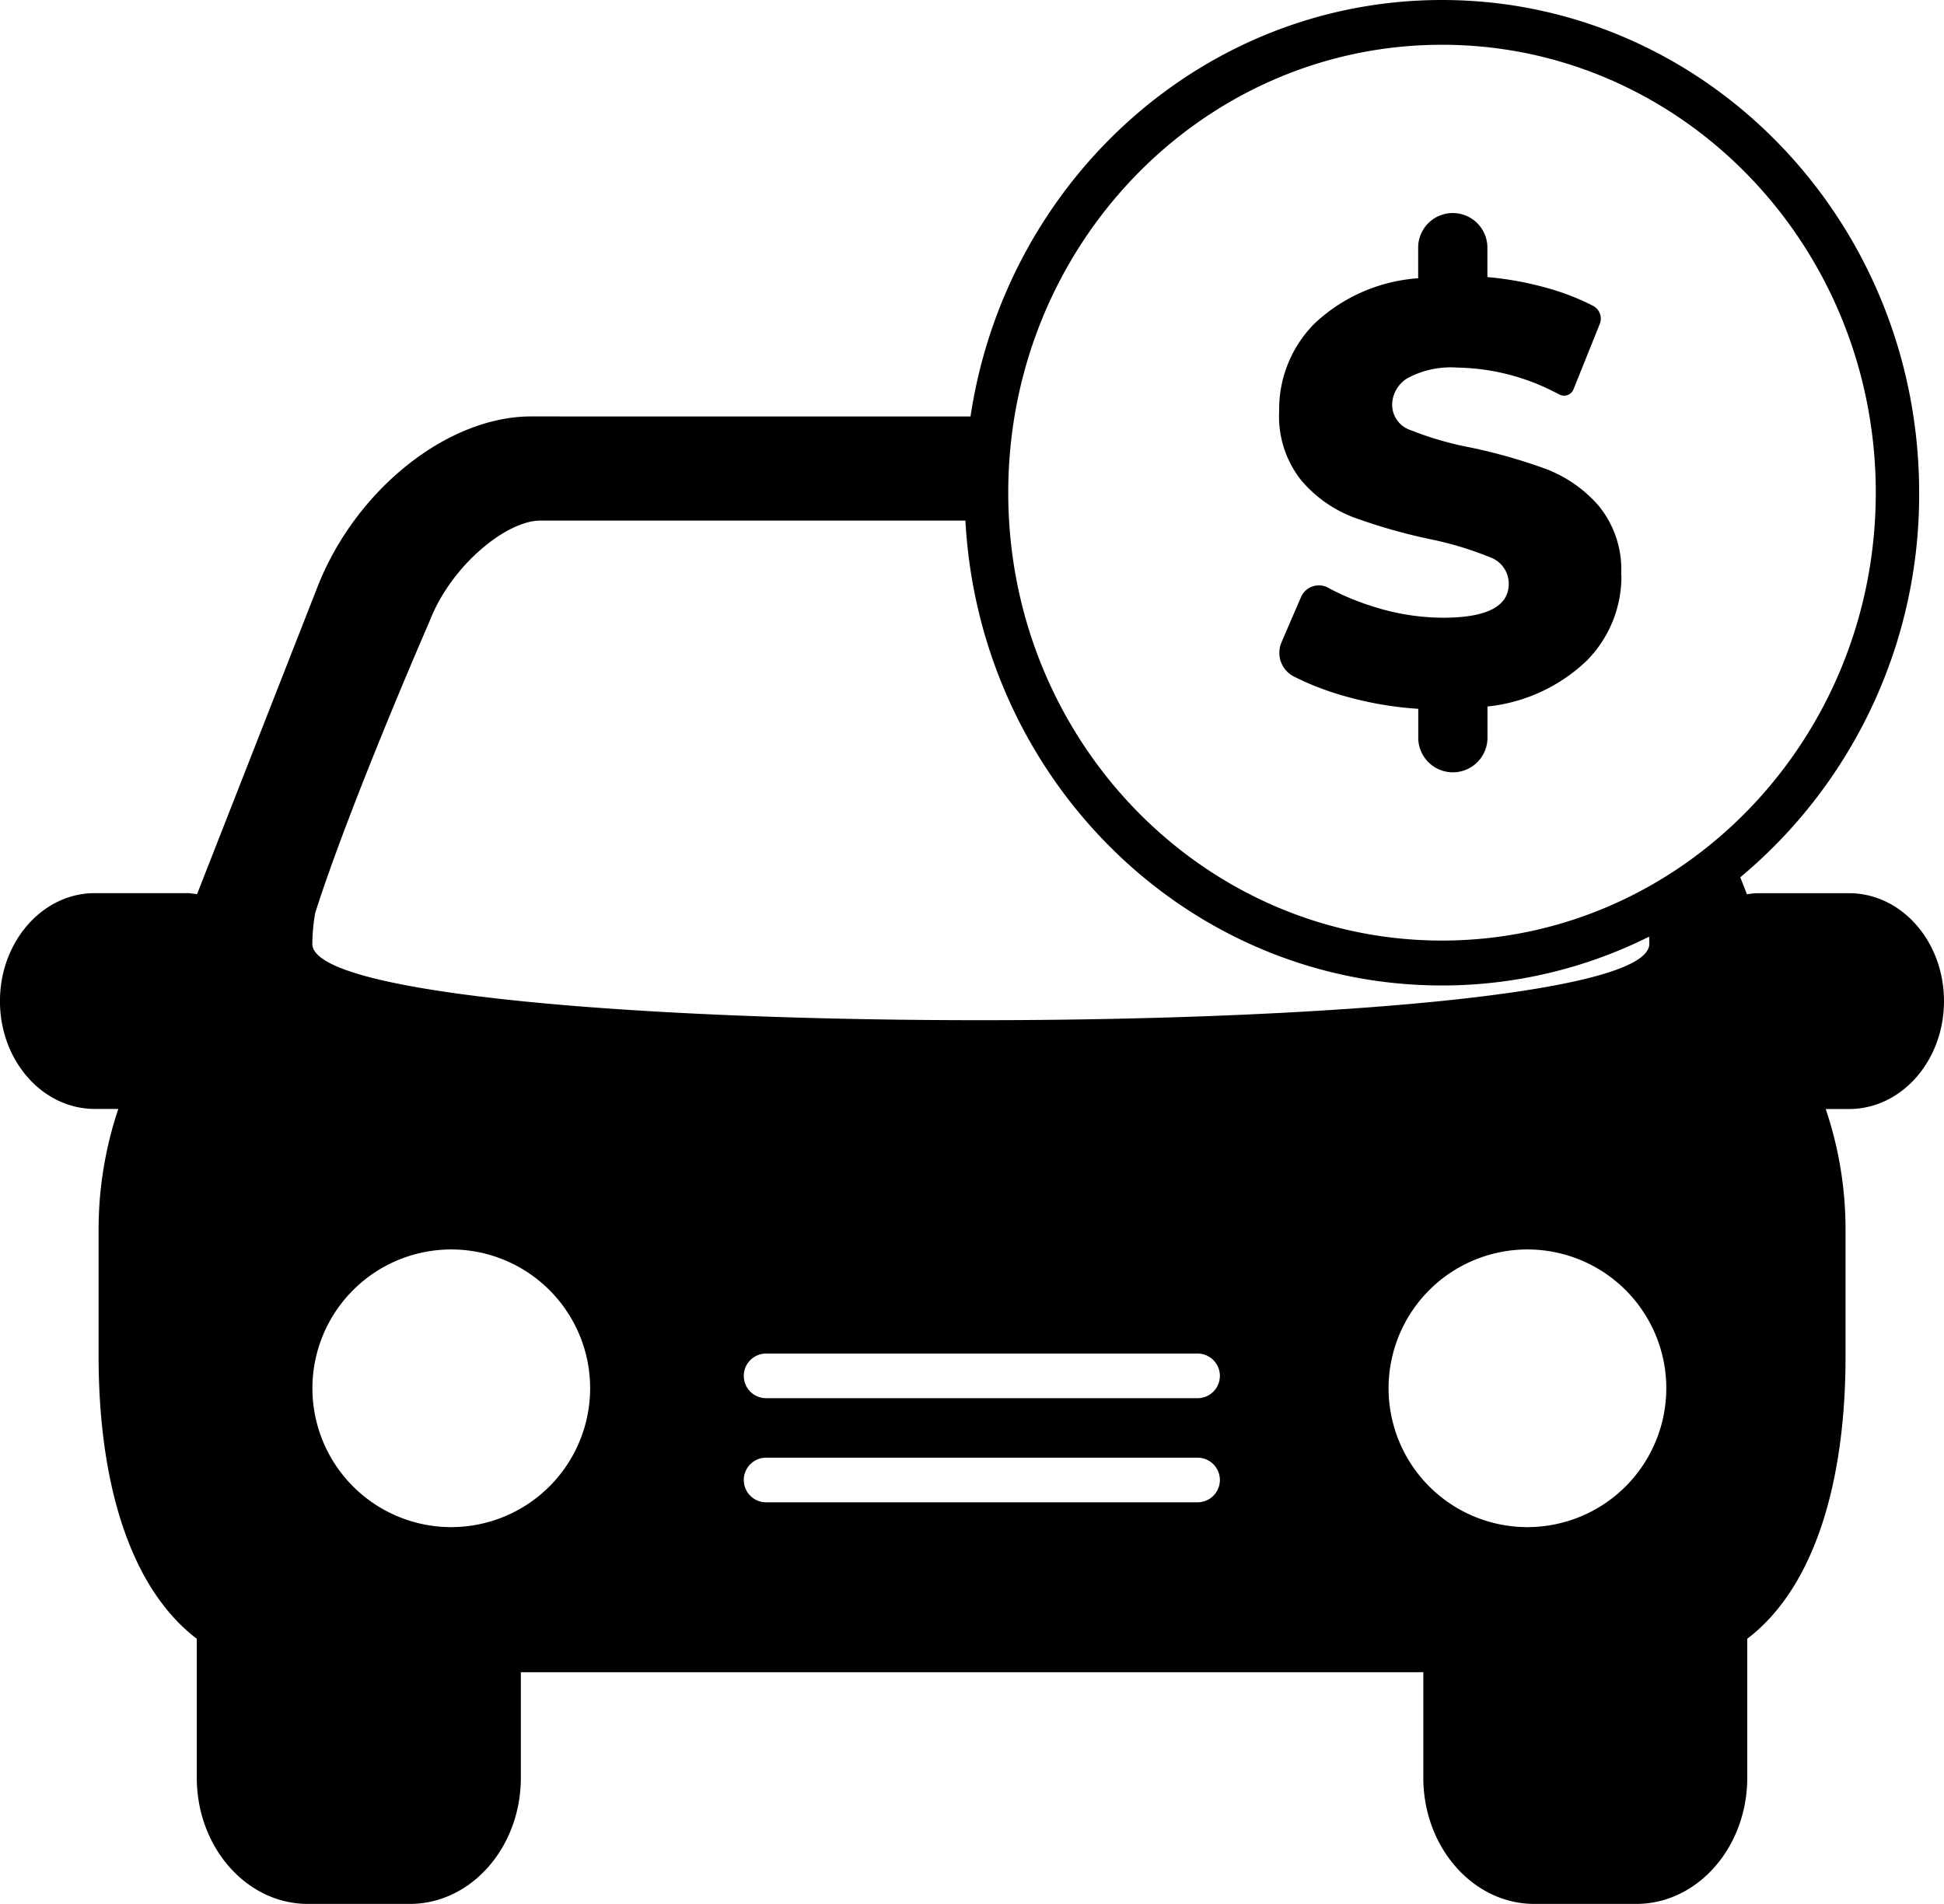 <svg xmlns="http://www.w3.org/2000/svg" width="99.552" height="97.517" viewBox="0 0 99.552 97.517">
  <g id="car-rental-3817811" transform="translate(-63.443 0.005)">
    <path id="Path_174" data-name="Path 174" d="M112.891,26.66H91.1c-1.681,0-4.511,2.231-5.641,5.113,0,0-4.1,9.393-5.879,15a10.2,10.2,0,0,0-.144,1.565c0,5.217,68.468,5.211,68.468,0,0-.119,0-.244-.011-.368a23.7,23.7,0,0,1-10.611,2.5c-13.03,0-23.679-10.534-24.4-23.806Zm.252-5.333C114.96,9.243,125.077-.005,137.287-.005c13.494,0,24.435,11.3,24.435,25.234a25.5,25.5,0,0,1-9.159,19.7l.341.871a4.035,4.035,0,0,1,.49-.056h4.741c2.68,0,4.859,2.469,4.859,5.527s-2.179,5.527-4.859,5.527h-1.19c0,.009,0,.013,0,.022a19.245,19.245,0,0,1,1.008,6.178V69.47c0,6.332-1.543,11.8-5.033,14.461v7.114c0,3.572-2.551,6.467-5.688,6.467h-5.215c-3.137,0-5.686-2.9-5.686-6.467v-5.4H90.116v5.4c0,3.572-2.55,6.467-5.688,6.467h-5.22c-3.138,0-5.688-2.9-5.688-6.467V83.931c-3.485-2.662-5.028-8.124-5.028-14.461V62.994a19.377,19.377,0,0,1,1-6.169c0-.009.006-.018.006-.031H68.3c-2.684,0-4.859-2.475-4.859-5.522s2.175-5.532,4.859-5.532h4.738a4.617,4.617,0,0,1,.495.056l6.171-15.747c1.95-4.974,6.652-8.725,10.936-8.725ZM93.664,71.106a7.111,7.111,0,1,0-7.113,7.107A7.118,7.118,0,0,0,93.664,71.106Zm55.11,0a7.111,7.111,0,1,0-7.11,7.107A7.115,7.115,0,0,0,148.773,71.106ZM137.288,48.17c12.268,0,22.213-10.271,22.213-22.941S149.556,2.288,137.288,2.288s-22.213,10.271-22.213,22.941S125.02,48.17,137.288,48.17Zm9.187-18.73a6.132,6.132,0,0,1-1.758,4.377,8.625,8.625,0,0,1-5.1,2.364v1.556a1.773,1.773,0,1,1-3.545,0V36.3a17.945,17.945,0,0,1-4.194-.777,13.953,13.953,0,0,1-2.2-.89,1.364,1.364,0,0,1-.606-1.748l.027-.063.96-2.228a1,1,0,0,1,1.333-.529c.023.01.046.022.067.034.051.029.1.054.144.078a13.222,13.222,0,0,0,2.135.877,11.882,11.882,0,0,0,3.6.58q3.368,0,3.368-1.739a1.438,1.438,0,0,0-.96-1.358,17.262,17.262,0,0,0-3.087-.93,28.85,28.85,0,0,1-3.9-1.114,6.565,6.565,0,0,1-2.688-1.907,5.263,5.263,0,0,1-1.122-3.539,6.213,6.213,0,0,1,1.831-4.5,8.61,8.61,0,0,1,5.287-2.3V12.722a1.773,1.773,0,1,1,3.545,0v1.464a16.788,16.788,0,0,1,3.234.61,12.448,12.448,0,0,1,2.018.782l.175.09a.736.736,0,0,1,.327.922l-1.341,3.337a.519.519,0,0,1-.685.293l-.035-.016c-.1-.052-.182-.094-.251-.128a11.274,11.274,0,0,0-4.978-1.253,4.681,4.681,0,0,0-2.541.534,1.611,1.611,0,0,0-.8,1.388,1.371,1.371,0,0,0,.946,1.281,16.615,16.615,0,0,0,3.042.885,27.786,27.786,0,0,1,3.914,1.114,6.756,6.756,0,0,1,2.688,1.892,5.154,5.154,0,0,1,1.137,3.524Zm-43.8,39.883a1.143,1.143,0,1,0,0,2.286h22.095a1.143,1.143,0,1,0,0-2.286Zm0,5.333a1.143,1.143,0,1,0,0,2.286h22.095a1.143,1.143,0,1,0,0-2.286Z"/>
  </g>
</svg>
